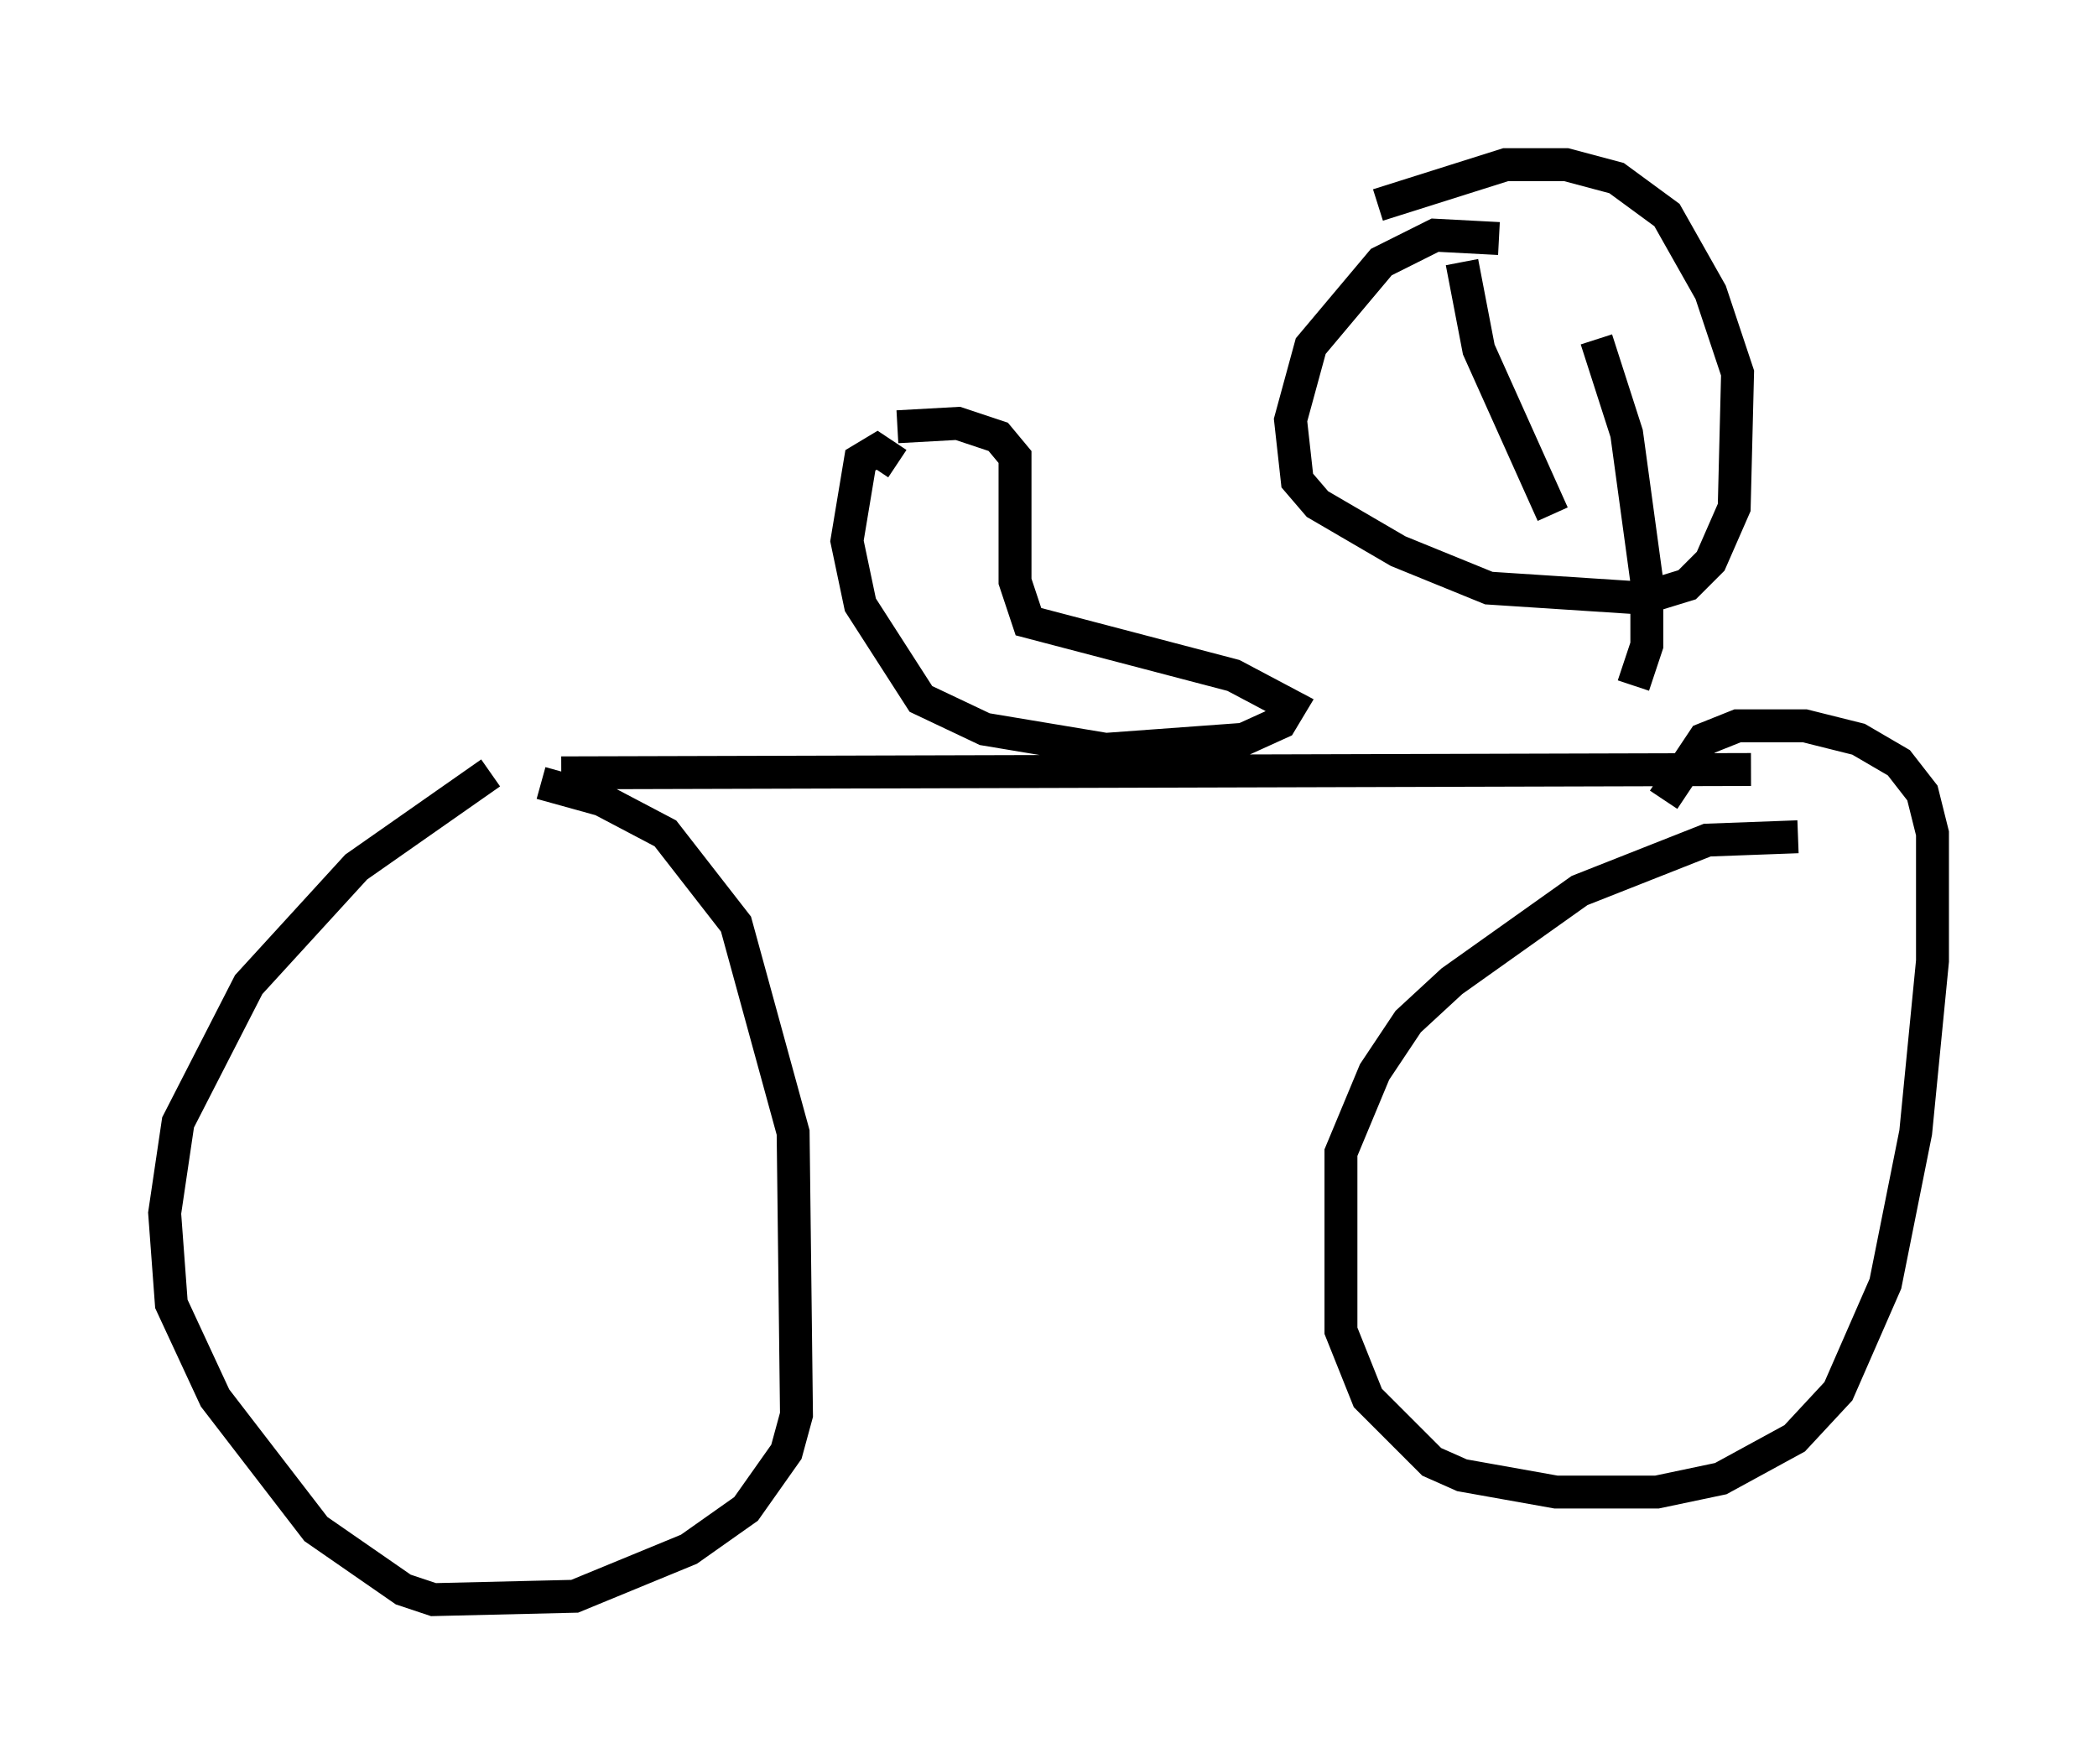 <?xml version="1.0" encoding="utf-8" ?>
<svg baseProfile="full" height="53.59" version="1.1" width="63.696" xmlns="http://www.w3.org/2000/svg" xmlns:ev="http://www.w3.org/2001/xml-events" xmlns:xlink="http://www.w3.org/1999/xlink"><defs /><rect fill="white" height="53.59" width="63.696" x="0" y="0" /><path d="M16.536, 23.273 m-1.633, 0.204 l-4.083, 2.858 -3.267, 3.573 l-2.144, 4.185 -0.408, 2.756 l0.204, 2.756 1.327, 2.858 l3.063, 3.981 2.654, 1.838 l0.919, 0.306 4.288, -0.102 l3.471, -1.429 1.735, -1.225 l1.225, -1.735 0.306, -1.123 l-0.102, -8.575 -1.735, -6.329 l-2.144, -2.756 -1.94, -1.021 l-1.838, -0.51 m38.18, 1.633 l-2.756, 0.102 -3.879, 1.531 l-3.879, 2.756 -1.327, 1.225 l-1.021, 1.531 -1.021, 2.45 l0.0, 5.41 0.817, 2.042 l1.94, 1.94 0.919, 0.408 l2.858, 0.51 3.063, 0.0 l1.94, -0.408 2.246, -1.225 l1.327, -1.429 1.429, -3.267 l0.919, -4.594 0.51, -5.206 l0.0, -3.879 -0.306, -1.225 l-0.715, -0.919 -1.225, -0.715 l-1.633, -0.408 -2.042, 0.0 l-1.021, 0.408 -1.225, 1.838 m-33.484, -0.817 l36.138, -0.102 m-25.929, -9.29 l-0.613, -0.408 -0.51, 0.306 l-0.408, 2.45 0.408, 1.94 l1.838, 2.858 1.94, 0.919 l3.675, 0.613 4.185, -0.306 l1.123, -0.51 0.306, -0.51 l-1.735, -0.919 -6.227, -1.633 l-0.408, -1.225 0.0, -3.777 l-0.51, -0.613 -1.225, -0.408 l-1.838, 0.102 m22.356, 7.861 l0.408, -1.225 0.0, -1.94 l-0.613, -4.492 -0.919, -2.858 m-2.96, -3.063 l-1.94, -0.102 -1.633, 0.817 l-2.144, 2.552 -0.613, 2.246 l0.204, 1.838 0.613, 0.715 l2.45, 1.429 2.756, 1.123 l4.696, 0.306 1.327, -0.408 l0.715, -0.715 0.715, -1.633 l0.102, -4.083 -0.817, -2.45 l-1.327, -2.348 -1.531, -1.123 l-1.531, -0.408 -1.838, 0.0 l-3.879, 1.225 m2.552, 1.735 l0.51, 2.654 2.246, 5.002 " fill="none" stroke="black" stroke-width="1" /></svg>